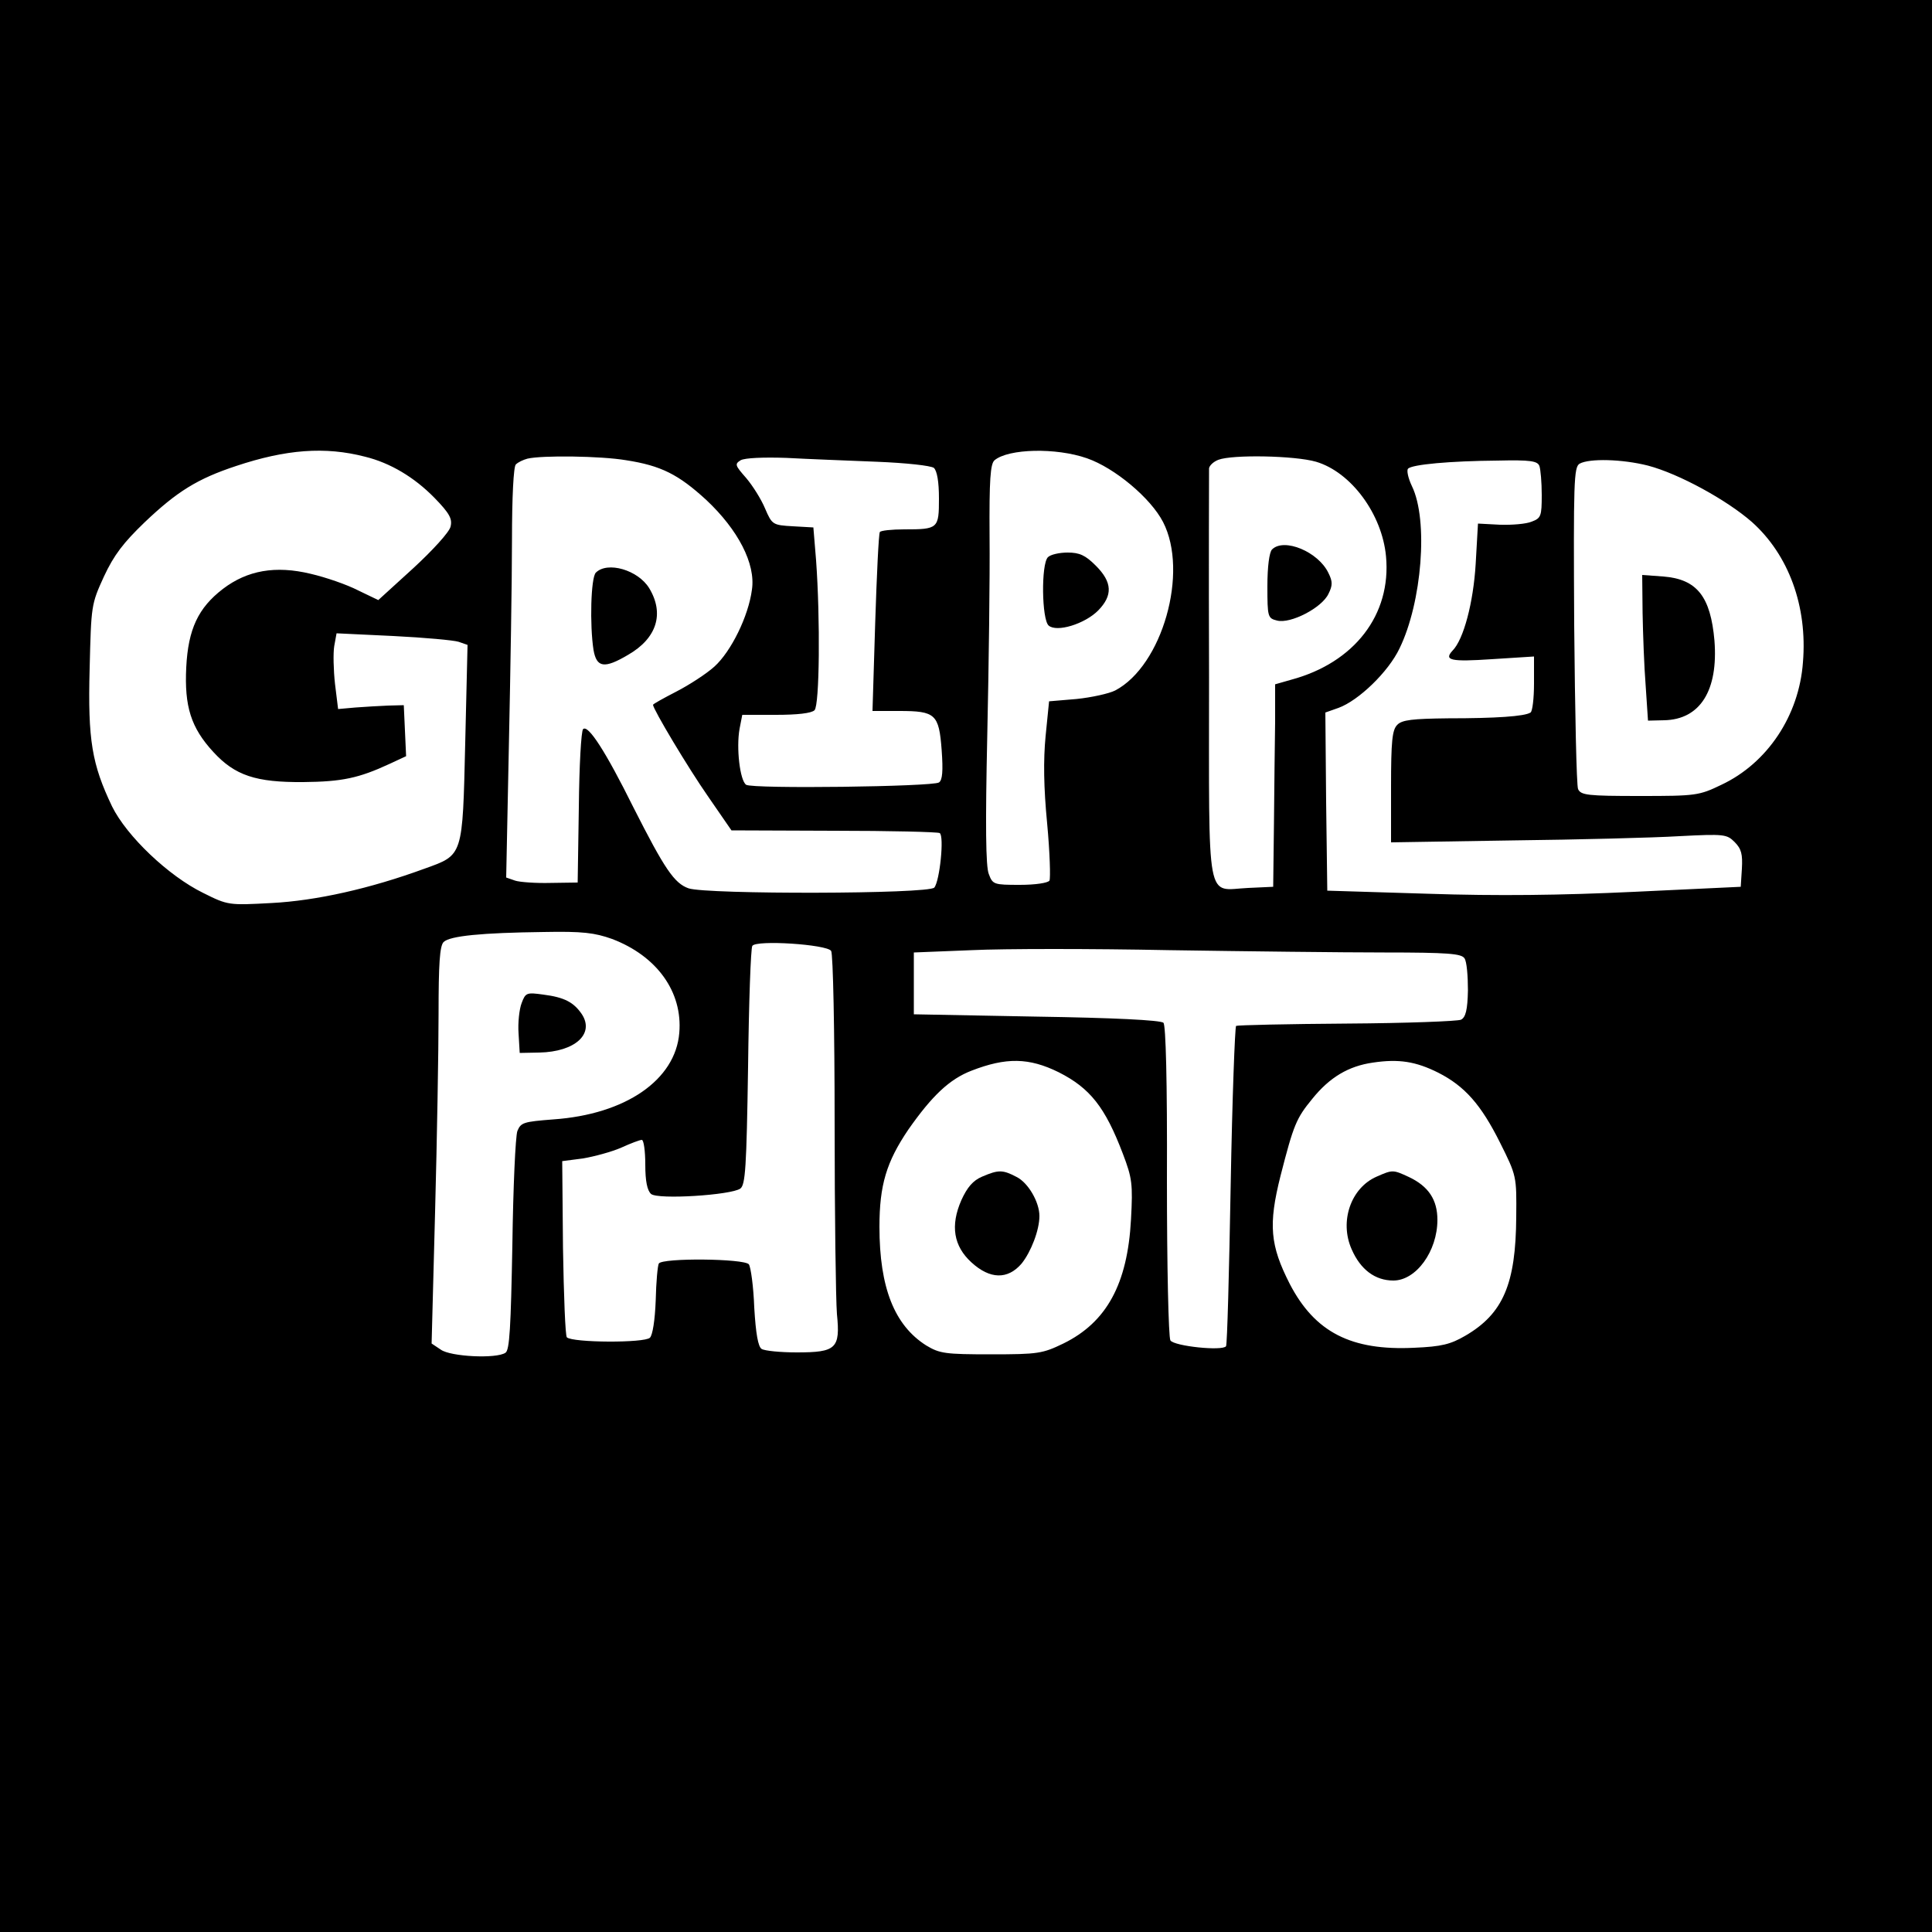 <?xml version="1.0" standalone="no"?>
<!DOCTYPE svg PUBLIC "-//W3C//DTD SVG 20010904//EN"
 "http://www.w3.org/TR/2001/REC-SVG-20010904/DTD/svg10.dtd">
<svg version="1.0" xmlns="http://www.w3.org/2000/svg"
 width="500pt" height="500pt" viewBox="0 0 500 500"
 preserveAspectRatio="xMidYMid meet">
<g transform="translate(0,500) scale(0.1,-0.1)"
fill="#000000" stroke="none">
<path d="M0 2500 l0 -2500 2500 0 2500 0 0 2500 0 2500 -2500 0 -2500 0 0
-2500z m945 1318 c65 -16 127 -53 179 -106 40 -41 47 -55 42 -75 -3 -14 -47
-62 -97 -108 l-90 -82 -52 25 c-29 15 -84 34 -123 43 -91 22 -164 9 -227 -39
-64 -49 -90 -104 -95 -203 -5 -101 12 -156 70 -219 56 -61 110 -79 233 -78
100 1 143 10 223 47 l43 20 -3 66 -3 66 -40 -1 c-22 -1 -60 -3 -85 -5 l-45 -4
-8 65 c-4 36 -5 80 -2 98 l6 33 147 -7 c81 -4 157 -11 169 -15 l23 -8 -6 -253
c-7 -296 -5 -290 -105 -326 -142 -52 -281 -83 -396 -89 -111 -6 -113 -6 -177
26 -90 44 -198 147 -236 224 -52 109 -63 171 -58 357 4 163 4 166 37 238 26
56 51 88 105 140 84 80 137 113 237 146 129 43 230 51 334 24z m1868 -4 c72
-25 165 -103 197 -165 67 -130 -2 -372 -124 -436 -16 -8 -61 -18 -100 -22
l-71 -6 -9 -90 c-6 -62 -5 -133 4 -226 7 -75 9 -142 6 -148 -4 -6 -36 -11 -77
-11 -67 0 -70 1 -80 28 -8 19 -9 128 -4 357 4 182 7 414 6 516 -1 148 2 189
13 198 36 30 159 33 239 5z m-1193 -5 c91 -14 136 -37 208 -103 82 -77 128
-165 118 -232 -9 -69 -54 -160 -97 -199 -21 -19 -66 -48 -99 -65 -33 -17 -60
-32 -60 -34 0 -11 90 -162 143 -238 l60 -87 265 -1 c145 0 269 -3 274 -6 12
-8 0 -124 -14 -141 -14 -17 -589 -18 -636 -2 -37 13 -62 50 -143 210 -71 143
-117 215 -130 202 -5 -5 -10 -96 -11 -203 l-3 -194 -70 -1 c-38 -1 -80 2 -92
6 l-23 8 7 343 c4 189 8 427 8 530 0 111 4 191 10 196 6 6 19 12 30 15 38 9
190 7 255 -4z m649 -4 c76 -3 140 -10 148 -16 8 -8 13 -35 13 -79 0 -78 -2
-80 -90 -80 -32 0 -61 -3 -63 -7 -3 -5 -8 -110 -12 -235 l-7 -228 69 0 c94 0
103 -8 110 -101 4 -55 2 -78 -7 -84 -17 -11 -482 -17 -499 -6 -16 11 -26 95
-17 145 l7 36 87 0 c55 0 92 4 100 12 13 13 15 236 4 388 l-7 85 -53 3 c-52 3
-54 4 -72 46 -10 24 -32 59 -49 79 -29 33 -30 36 -14 46 11 6 59 8 118 6 55
-3 160 -7 234 -10z m1137 0 c91 -27 171 -136 181 -245 14 -151 -82 -275 -245
-319 l-42 -12 0 -97 c-1 -53 -2 -171 -3 -262 l-2 -165 -65 -3 c-110 -5 -101
-56 -101 548 -1 289 0 531 0 538 1 7 11 17 24 22 36 14 198 11 253 -5z m578
-11 c3 -9 6 -42 6 -75 0 -55 -2 -60 -26 -69 -14 -6 -51 -9 -82 -8 l-57 3 -6
-105 c-6 -99 -31 -195 -60 -224 -23 -25 -4 -29 101 -22 l110 7 0 -70 c0 -38
-4 -72 -9 -75 -15 -10 -90 -15 -213 -15 -92 -1 -120 -4 -132 -17 -13 -13 -16
-42 -16 -160 l0 -144 313 5 c171 2 367 7 433 11 116 6 123 5 143 -15 18 -18
21 -32 19 -69 l-3 -47 -275 -13 c-191 -9 -354 -11 -535 -5 l-260 8 -3 230 -2
231 34 12 c52 19 129 93 158 154 58 119 75 332 32 420 -10 21 -14 41 -10 45
10 11 109 20 232 21 85 2 103 -1 108 -14z m281 1 c80 -21 204 -89 269 -146 95
-85 144 -218 132 -363 -10 -138 -92 -261 -211 -317 -58 -28 -66 -29 -211 -29
-135 0 -153 2 -160 18 -4 9 -8 200 -10 424 -2 372 -1 409 14 418 25 14 110 12
177 -5z m-2681 -1225 c116 -44 183 -137 174 -243 -10 -122 -139 -211 -326
-224 -77 -6 -84 -8 -93 -30 -5 -13 -11 -146 -13 -295 -4 -211 -7 -273 -18
-279 -24 -16 -142 -10 -167 8 l-24 16 9 341 c5 188 9 418 9 513 0 128 3 175
13 185 16 16 99 24 259 26 101 2 132 -2 177 -18z m567 -31 c5 -8 9 -207 9
-444 0 -236 3 -459 6 -496 9 -89 -2 -99 -104 -99 -42 0 -83 4 -91 9 -9 6 -15
39 -19 107 -2 55 -9 105 -14 112 -13 15 -224 17 -233 2 -3 -5 -7 -48 -8 -95
-2 -52 -8 -90 -15 -97 -14 -14 -200 -13 -215 1 -4 4 -8 108 -10 232 l-2 224
54 7 c29 5 74 17 99 28 24 11 48 20 53 20 5 0 9 -29 9 -64 0 -43 5 -67 15 -76
18 -15 207 -3 231 14 13 10 16 53 20 315 2 167 7 308 11 313 9 16 193 4 204
-13z m1432 -4 c165 0 199 -3 207 -15 6 -8 9 -46 9 -83 -1 -51 -6 -70 -18 -76
-9 -4 -142 -9 -295 -10 -154 -1 -283 -4 -287 -6 -3 -3 -10 -188 -14 -412 -4
-225 -9 -412 -12 -417 -9 -13 -134 0 -144 15 -5 8 -9 194 -9 413 1 260 -3 403
-9 409 -7 7 -132 13 -328 16 l-318 6 0 80 0 80 150 6 c83 4 312 4 510 0 198
-3 449 -6 558 -6z m-843 -310 c81 -41 120 -90 166 -211 24 -63 26 -78 21 -170
-9 -167 -63 -266 -175 -321 -54 -26 -65 -28 -187 -28 -119 0 -133 2 -168 23
-82 52 -121 149 -121 307 0 108 18 168 75 252 61 87 106 130 163 152 90 35
149 34 226 -4z m982 -1 c69 -35 111 -83 160 -181 43 -86 43 -87 42 -192 -1
-174 -34 -251 -132 -308 -38 -22 -61 -28 -132 -31 -163 -8 -257 40 -322 165
-51 100 -56 153 -24 280 34 133 41 149 82 199 45 56 94 85 157 94 67 10 111 3
169 -26z"/>
<path d="M2712 3558 c-18 -18 -16 -162 2 -177 21 -18 93 4 128 39 38 39 37 73
-6 116 -27 27 -42 34 -73 34 -21 0 -44 -5 -51 -12z"/>
<path d="M1542 3518 c-13 -13 -16 -136 -6 -200 8 -46 28 -49 89 -13 75 43 95
107 55 173 -29 47 -108 70 -138 40z"/>
<path d="M3292 3578 c-7 -7 -12 -44 -12 -95 0 -80 1 -83 25 -89 35 -9 116 33
133 69 11 22 11 32 0 54 -26 55 -115 92 -146 61z"/>
<path d="M4251 3414 c1 -55 4 -139 8 -189 l6 -90 42 1 c93 2 140 77 130 206
-10 114 -45 159 -132 166 l-55 4 1 -98z"/>
<path d="M1350 2404 c-6 -15 -10 -51 -8 -78 l3 -51 51 1 c92 2 143 48 110 99
-21 31 -45 44 -100 51 -43 6 -46 5 -56 -22z"/>
<path d="M2542 1955 c-24 -10 -39 -28 -54 -61 -29 -66 -20 -119 26 -161 48
-44 94 -45 130 -3 24 30 46 86 46 123 0 36 -29 86 -59 101 -36 19 -47 19 -89
1z"/>
<path d="M3563 1955 c-67 -29 -97 -116 -65 -188 23 -53 61 -81 108 -81 59 0
114 76 114 157 0 52 -23 87 -74 111 -41 19 -42 19 -83 1z"/>
</g>
</svg>
